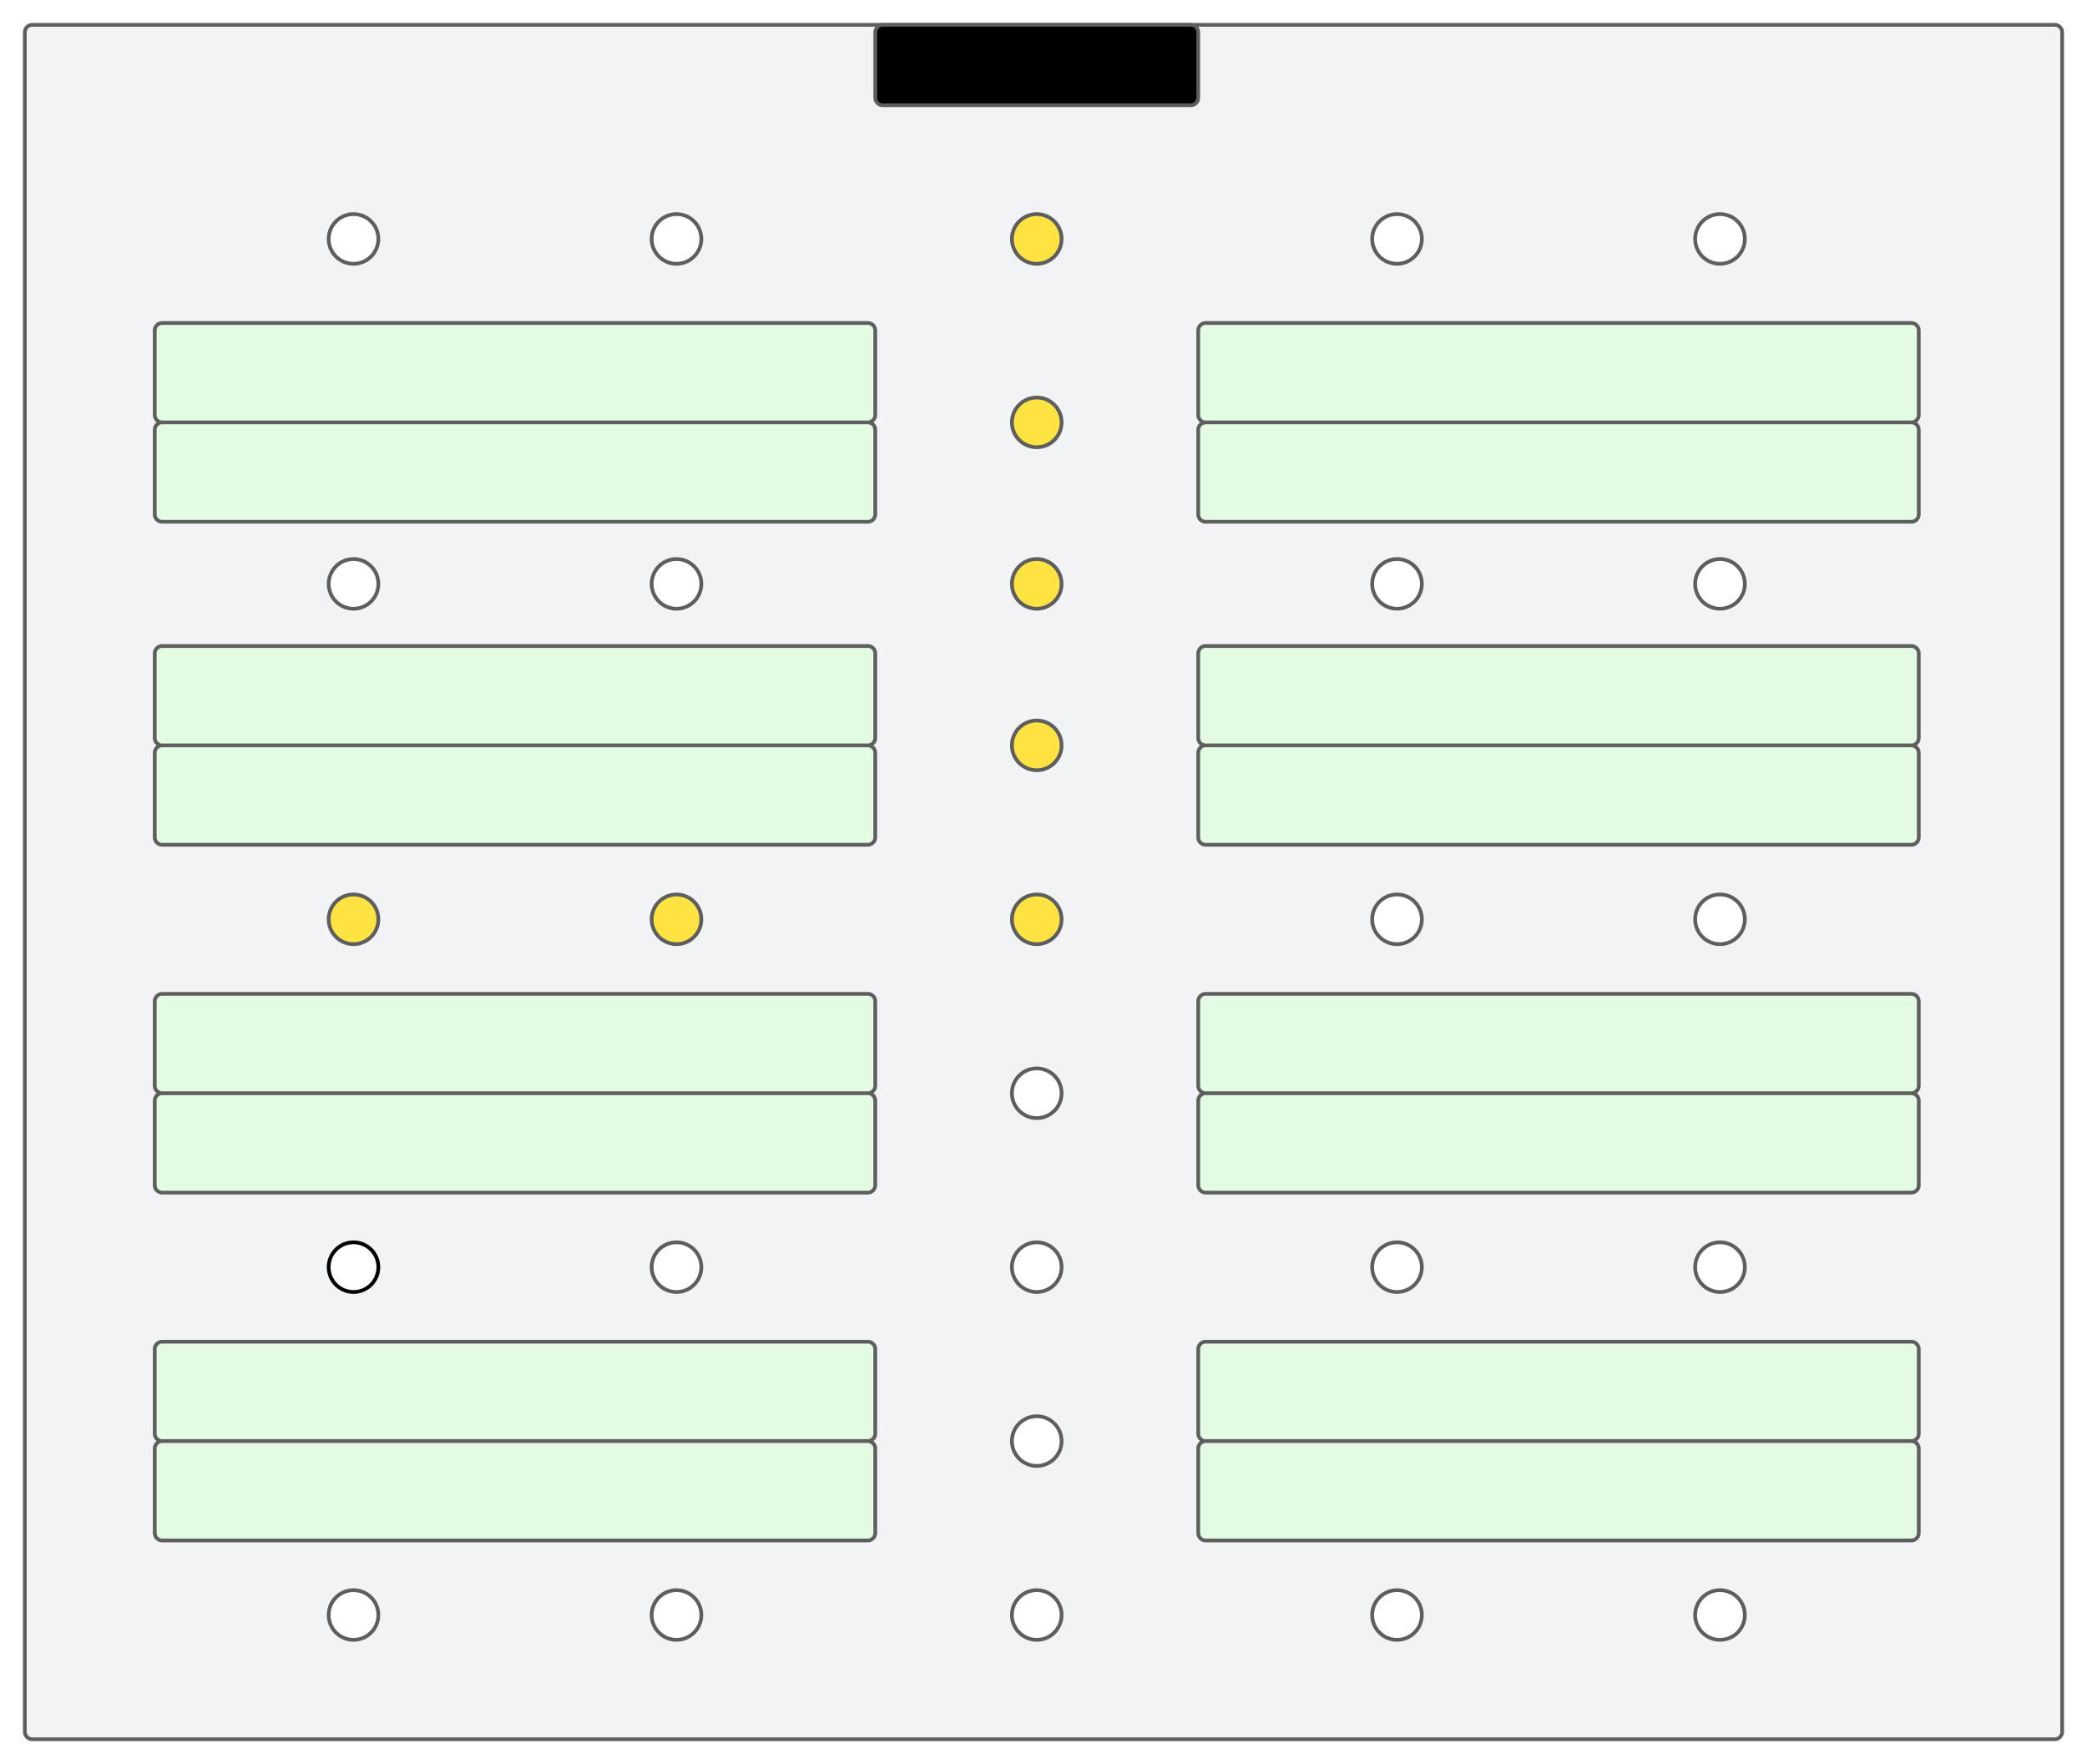 <svg xmlns="http://www.w3.org/2000/svg" xmlns:lucid="lucid" width="1680" height="1420"><g lucid:page-tab-id="KXfev2ECWTVy"><path d="M-106.87-220H1764v2581.67H-106.87z" fill="#fff"/><path d="M20 26a6 6 0 0 1 6-6h1628a6 6 0 0 1 6 6v1368a6 6 0 0 1-6 6H26a6 6 0 0 1-6-6z" stroke="#5e5e5e" stroke-width="3" fill="#f2f3f5"/><path d="M124.57 526a6 6 0 0 1 6-6h568a6 6 0 0 1 6 6v68a6 6 0 0 1-6 6h-568a6 6 0 0 1-6-6zM124.57 266a6 6 0 0 1 6-6h568a6 6 0 0 1 6 6v68a6 6 0 0 1-6 6h-568a6 6 0 0 1-6-6zM124.57 346a6 6 0 0 1 6-6h568a6 6 0 0 1 6 6v68a6 6 0 0 1-6 6h-568a6 6 0 0 1-6-6zM124.57 606a6 6 0 0 1 6-6h568a6 6 0 0 1 6 6v68a6 6 0 0 1-6 6h-568a6 6 0 0 1-6-6zM124.57 806a6 6 0 0 1 6-6h568a6 6 0 0 1 6 6v68a6 6 0 0 1-6 6h-568a6 6 0 0 1-6-6zM124.57 886a6 6 0 0 1 6-6h568a6 6 0 0 1 6 6v68a6 6 0 0 1-6 6h-568a6 6 0 0 1-6-6zM124.57 1086a6 6 0 0 1 6-6h568a6 6 0 0 1 6 6v68a6 6 0 0 1-6 6h-568a6 6 0 0 1-6-6zM124.57 1166a6 6 0 0 1 6-6h568a6 6 0 0 1 6 6v68a6 6 0 0 1-6 6h-568a6 6 0 0 1-6-6zM964.57 526a6 6 0 0 1 6-6h568a6 6 0 0 1 6 6v68a6 6 0 0 1-6 6h-568a6 6 0 0 1-6-6zM964.57 266a6 6 0 0 1 6-6h568a6 6 0 0 1 6 6v68a6 6 0 0 1-6 6h-568a6 6 0 0 1-6-6zM964.57 346a6 6 0 0 1 6-6h568a6 6 0 0 1 6 6v68a6 6 0 0 1-6 6h-568a6 6 0 0 1-6-6zM964.57 606a6 6 0 0 1 6-6h568a6 6 0 0 1 6 6v68a6 6 0 0 1-6 6h-568a6 6 0 0 1-6-6zM964.57 806a6 6 0 0 1 6-6h568a6 6 0 0 1 6 6v68a6 6 0 0 1-6 6h-568a6 6 0 0 1-6-6zM964.57 886a6 6 0 0 1 6-6h568a6 6 0 0 1 6 6v68a6 6 0 0 1-6 6h-568a6 6 0 0 1-6-6zM964.57 1086a6 6 0 0 1 6-6h568a6 6 0 0 1 6 6v68a6 6 0 0 1-6 6h-568a6 6 0 0 1-6-6zM964.57 1166a6 6 0 0 1 6-6h568a6 6 0 0 1 6 6v68a6 6 0 0 1-6 6h-568a6 6 0 0 1-6-6z" stroke="#5e5e5e" stroke-width="3" fill="#e3fae3"/><path d="M854.57 340c0 11.05-8.96 20-20 20-11.05 0-20-8.95-20-20s8.95-20 20-20c11.04 0 20 8.95 20 20zM854.57 600c0 11.05-8.96 20-20 20-11.05 0-20-8.95-20-20s8.95-20 20-20c11.04 0 20 8.95 20 20z" stroke="#5e5e5e" stroke-width="3" fill="#ffe342"/><path d="M854.57 880c0 11.05-8.96 20-20 20-11.05 0-20-8.95-20-20s8.95-20 20-20c11.04 0 20 8.95 20 20zM854.57 1160c0 11.05-8.96 20-20 20-11.05 0-20-8.95-20-20s8.95-20 20-20c11.04 0 20 8.95 20 20zM564.57 470c0 11.05-8.96 20-20 20-11.05 0-20-8.95-20-20s8.95-20 20-20c11.04 0 20 8.95 20 20zM304.57 470c0 11.05-8.96 20-20 20-11.05 0-20-8.95-20-20s8.95-20 20-20c11.04 0 20 8.95 20 20z" stroke="#5e5e5e" stroke-width="3" fill="#fff"/><path d="M564.57 740c0 11.05-8.96 20-20 20-11.05 0-20-8.95-20-20s8.95-20 20-20c11.04 0 20 8.95 20 20zM304.57 740c0 11.05-8.96 20-20 20-11.05 0-20-8.95-20-20s8.95-20 20-20c11.04 0 20 8.95 20 20z" stroke="#5e5e5e" stroke-width="3" fill="#ffe342"/><path d="M564.57 1020c0 11.05-8.96 20-20 20-11.05 0-20-8.95-20-20s8.95-20 20-20c11.04 0 20 8.95 20 20z" stroke="#5e5e5e" stroke-width="3" fill="#fff"/><path d="M304.57 1020c0 11.05-8.96 20-20 20-11.05 0-20-8.95-20-20s8.95-20 20-20c11.04 0 20 8.95 20 20z" stroke="#000" stroke-width="3" fill="#fff"/><path d="M1404.57 1020c0 11.05-8.96 20-20 20-11.05 0-20-8.95-20-20s8.95-20 20-20c11.04 0 20 8.95 20 20zM1144.57 1020c0 11.05-8.96 20-20 20-11.05 0-20-8.95-20-20s8.95-20 20-20c11.04 0 20 8.95 20 20zM1404.57 740c0 11.05-8.96 20-20 20-11.05 0-20-8.95-20-20s8.95-20 20-20c11.04 0 20 8.95 20 20zM1144.57 740c0 11.05-8.96 20-20 20-11.05 0-20-8.95-20-20s8.95-20 20-20c11.04 0 20 8.95 20 20zM1404.57 470c0 11.05-8.96 20-20 20-11.05 0-20-8.95-20-20s8.95-20 20-20c11.04 0 20 8.95 20 20zM1144.57 470c0 11.05-8.96 20-20 20-11.05 0-20-8.95-20-20s8.95-20 20-20c11.04 0 20 8.95 20 20z" stroke="#5e5e5e" stroke-width="3" fill="#fff"/><path d="M704.57 26a6 6 0 0 1 6-6h248a6 6 0 0 1 6 6v52.7a6 6 0 0 1-6 6h-248a6 6 0 0 1-6-6z" stroke="#5e5e5e" stroke-width="3"/><path d="M854.57 470c0 11.05-8.96 20-20 20-11.05 0-20-8.95-20-20s8.95-20 20-20c11.04 0 20 8.95 20 20zM854.57 740c0 11.05-8.96 20-20 20-11.05 0-20-8.95-20-20s8.95-20 20-20c11.04 0 20 8.95 20 20z" stroke="#5e5e5e" stroke-width="3" fill="#ffe342"/><path d="M854.57 1020c0 11.05-8.96 20-20 20-11.05 0-20-8.95-20-20s8.95-20 20-20c11.04 0 20 8.95 20 20z" stroke="#5e5e5e" stroke-width="3" fill="#fff"/><path d="M854.57 192.34c0 11.05-8.96 20-20 20-11.05 0-20-8.95-20-20 0-11.04 8.95-20 20-20 11.04 0 20 8.96 20 20z" stroke="#5e5e5e" stroke-width="3" fill="#ffe342"/><path d="M1404.57 192.34c0 11.05-8.96 20-20 20-11.05 0-20-8.95-20-20 0-11.04 8.95-20 20-20 11.04 0 20 8.96 20 20zM1144.57 192.34c0 11.05-8.96 20-20 20-11.05 0-20-8.95-20-20 0-11.04 8.95-20 20-20 11.04 0 20 8.96 20 20zM564.57 192.34c0 11.05-8.96 20-20 20-11.05 0-20-8.95-20-20 0-11.04 8.95-20 20-20 11.04 0 20 8.96 20 20zM304.57 192.34c0 11.05-8.96 20-20 20-11.05 0-20-8.95-20-20 0-11.04 8.95-20 20-20 11.04 0 20 8.96 20 20zM854.57 1300c0 11.05-8.96 20-20 20-11.05 0-20-8.95-20-20s8.95-20 20-20c11.04 0 20 8.95 20 20zM1404.57 1300c0 11.05-8.96 20-20 20-11.05 0-20-8.95-20-20s8.95-20 20-20c11.04 0 20 8.95 20 20zM1144.57 1300c0 11.05-8.96 20-20 20-11.05 0-20-8.95-20-20s8.95-20 20-20c11.04 0 20 8.95 20 20zM564.57 1300c0 11.05-8.96 20-20 20-11.05 0-20-8.95-20-20s8.95-20 20-20c11.04 0 20 8.95 20 20zM304.57 1300c0 11.05-8.96 20-20 20-11.05 0-20-8.95-20-20s8.95-20 20-20c11.04 0 20 8.95 20 20z" stroke="#5e5e5e" stroke-width="3" fill="#fff"/></g></svg>